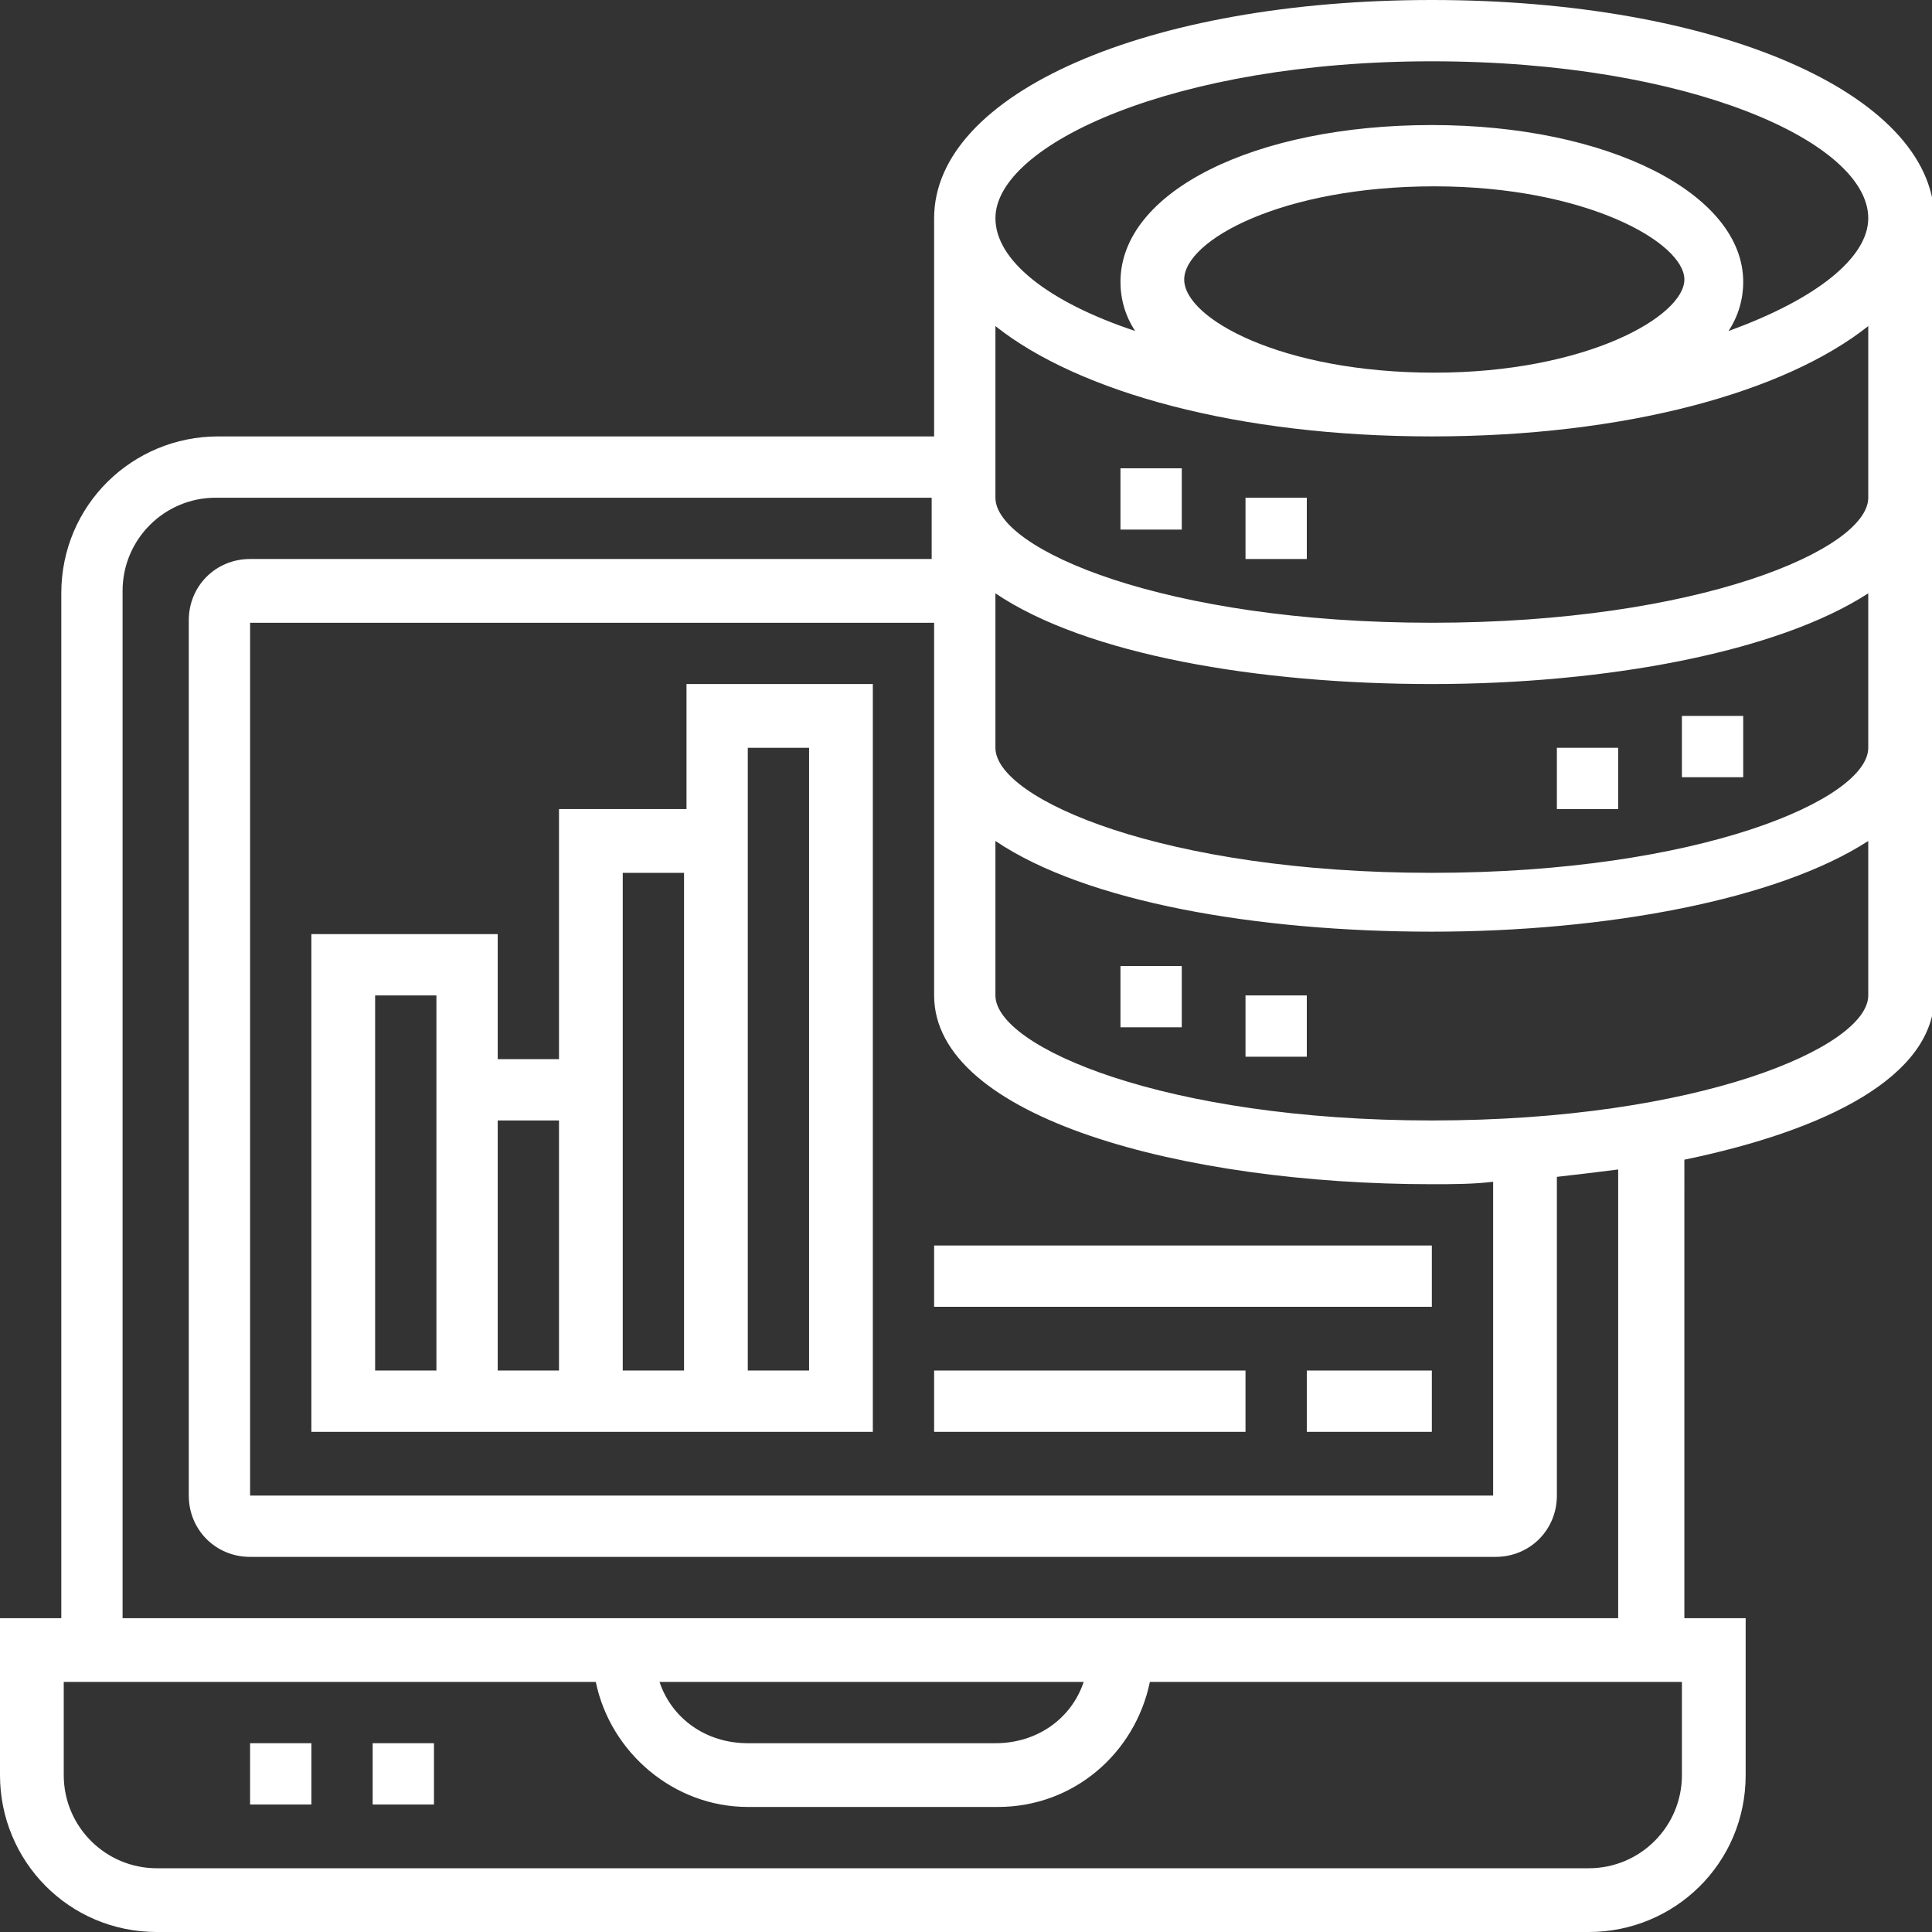 <svg version="1.1" xmlns="http://www.w3.org/2000/svg" xmlns:xlink="http://www.w3.org/1999/xlink" x="0px" y="0px" width="78.8px"
	 height="78.8px" viewBox="0 0 78.8 78.8" style="enable-background:new 0 0 78.8 78.8;" xml:space="preserve">
<rect x="0" y="0" width="78.8" height="78.8" fill="#333333" stroke="none"/>
<style type="text/css">
	.st0{fill:#FFFFFF;}
</style>
<defs>
</defs>
<g>
	<rect x="10.2" y="71.1" class="st0" width="2.5" height="2.5"/>
	<rect x="15.2" y="71.1" class="st0" width="2.5" height="2.5"/>
	<path class="st0" d="M58.4,0C46.8,0,38.1,3.8,38.1,8.9v8.9H8.9c-3.5,0-6.4,2.8-6.4,6.4V66H0v6.4c0,3.5,2.8,6.4,6.4,6.4h58.4
		c3.5,0,6.4-2.8,6.4-6.4V66h-2.5V47.3c5.8-1.2,10.2-3.4,10.2-6.7V8.9C78.8,3.8,70,0,58.4,0z M58.4,2.5c10.5,0,17.8,3.3,17.8,6.4
		c0,1.6-2.1,3.3-5.7,4.6c0.4-0.6,0.6-1.3,0.6-2c0-3.6-5.5-6.4-12.7-6.4s-12.7,2.7-12.7,6.4c0,0.7,0.2,1.4,0.6,2
		c-3.6-1.2-5.7-2.9-5.7-4.6C40.6,5.9,47.9,2.5,58.4,2.5z M48.3,11.4c0-1.6,4-3.8,10.2-3.8s10.2,2.3,10.2,3.8s-4,3.8-10.2,3.8
		S48.3,13,48.3,11.4z M58.4,48.3c0.8,0,1.7,0,2.5-0.1V61H10.2V25.4h27.9v15.2C38.1,45.6,48.3,48.3,58.4,48.3z M68.6,72.4
		c0,2.1-1.7,3.8-3.8,3.8H6.4c-2.1,0-3.8-1.7-3.8-3.8v-3.8h21.7c0.6,2.9,3.2,5.1,6.2,5.1h10.2c3.1,0,5.6-2.2,6.2-5.1h21.7V72.4z
		 M26.9,68.6h17.3c-0.5,1.5-1.9,2.5-3.6,2.5H30.5C28.8,71.1,27.4,70.1,26.9,68.6z M66,66h-61V24.1c0-2.1,1.7-3.8,3.8-3.8h29.2v2.5
		H10.2c-1.4,0-2.5,1.1-2.5,2.5V61c0,1.4,1.1,2.5,2.5,2.5H61c1.4,0,2.5-1.1,2.5-2.5V48c0.9-0.1,1.7-0.2,2.5-0.3V66z M58.4,45.7
		c-10.9,0-17.8-3-17.8-5.1v-6.3c3.7,2.5,10.7,3.7,17.8,3.7s14.1-1.3,17.8-3.7v6.3C76.2,42.7,69.3,45.7,58.4,45.7z M58.4,35.6
		c-10.9,0-17.8-3-17.8-5.1v-6.3c3.7,2.5,10.7,3.7,17.8,3.7s14.1-1.3,17.8-3.7v6.3C76.2,32.6,69.3,35.6,58.4,35.6z M58.4,25.4
		c-10.9,0-17.8-3-17.8-5.1v-7c3.4,2.7,9.9,4.5,17.8,4.5s14.4-1.8,17.8-4.5v7C76.2,22.4,69.3,25.4,58.4,25.4z"/>
	<rect x="45.7" y="19.1" class="st0" width="2.5" height="2.5"/>
	<rect x="50.8" y="20.3" class="st0" width="2.5" height="2.5"/>
	<rect x="45.7" y="39.4" class="st0" width="2.5" height="2.5"/>
	<rect x="50.8" y="40.6" class="st0" width="2.5" height="2.5"/>
	<rect x="68.6" y="29.2" class="st0" width="2.5" height="2.5"/>
	<rect x="63.5" y="30.5" class="st0" width="2.5" height="2.5"/>
	<path class="st0" d="M27.9,33h-5.1v10.2h-2.5v-5.1h-7.6v20.3h22.9V27.9h-7.6V33z M17.8,55.9h-2.5V40.6h2.5V55.9z M20.3,45.7h2.5
		v10.2h-2.5V45.7z M25.4,55.9V35.6h2.5v20.3H25.4z M30.5,30.5H33v25.4h-2.5V30.5z"/>
	<rect x="38.1" y="50.8" class="st0" width="20.3" height="2.5"/>
	<rect x="38.1" y="55.9" class="st0" width="12.7" height="2.5"/>
	<rect x="53.3" y="55.9" class="st0" width="5.1" height="2.5"/>
</g>
</svg>